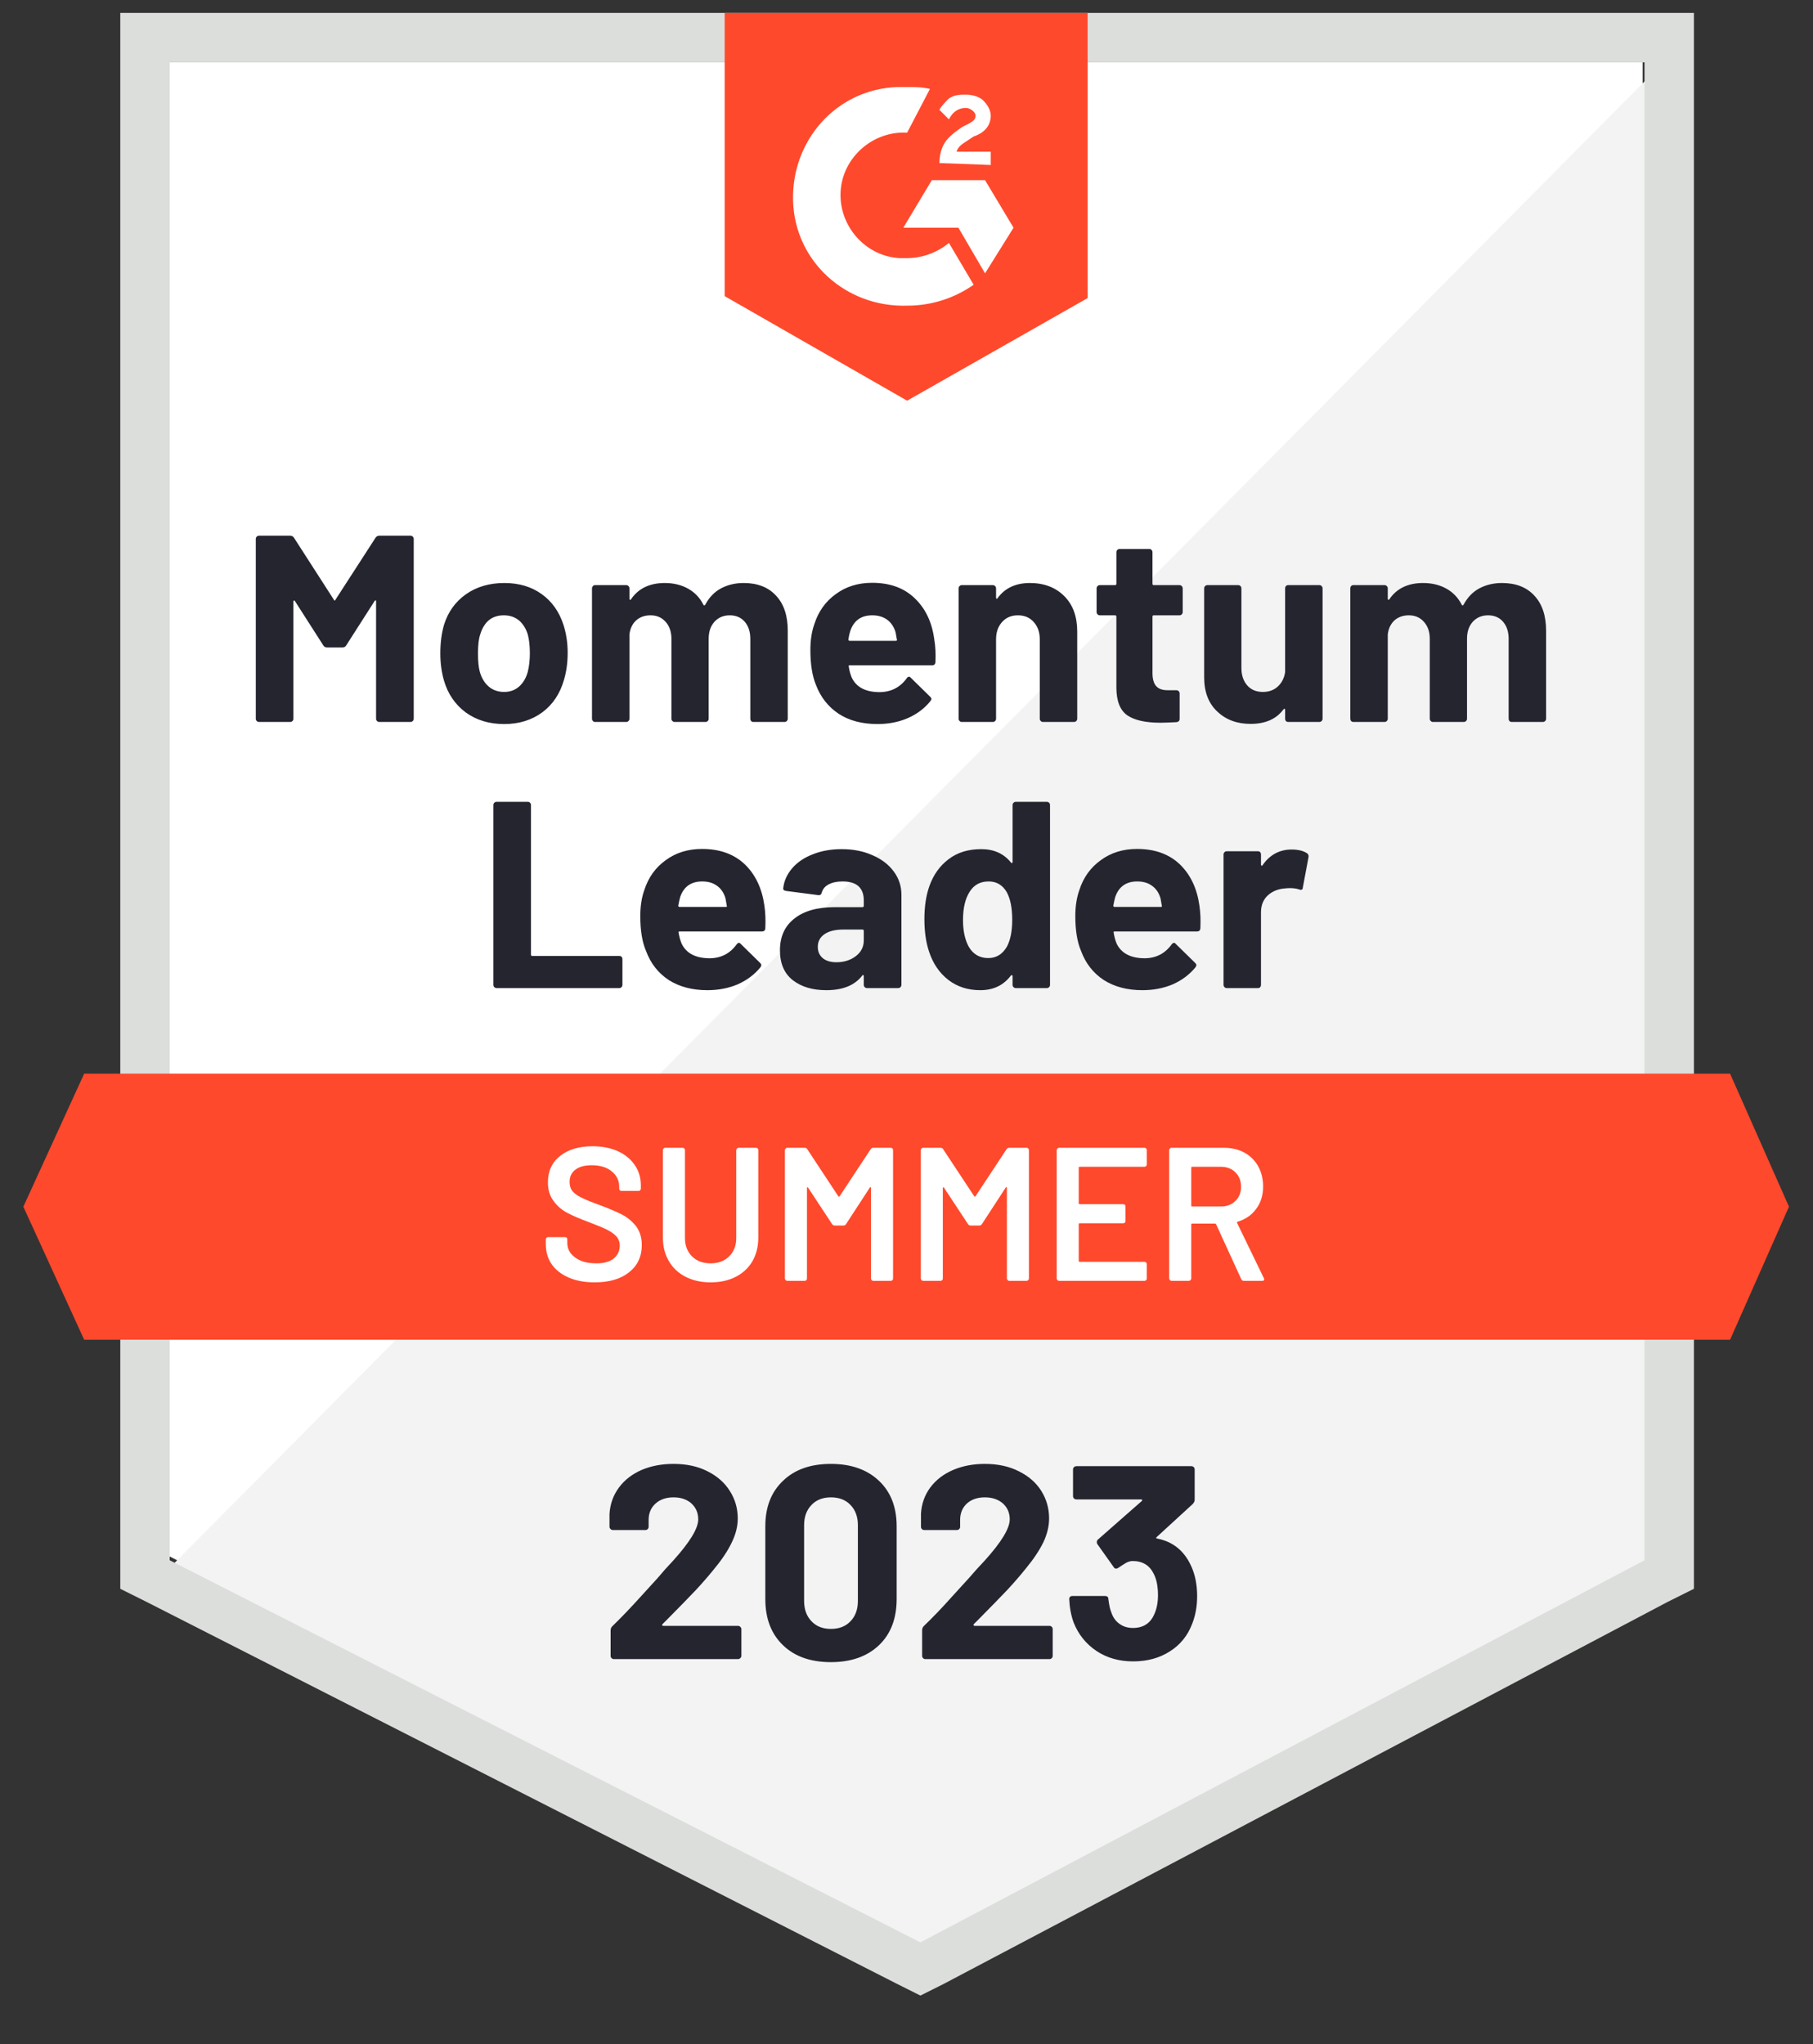 <svg width="55" height="62" viewBox="0 0 55 62" fill="none" xmlns="http://www.w3.org/2000/svg">
<rect x="0" y="0" width="55" height="62" fill="#333333" stroke="none"/>
<g clip-path="url(#clip0_7434_7721)">
<path d="M5.148 47.209L27.922 58.798L49.832 47.209V1.891H5.148V47.209Z" fill="white"/>
<path d="M50.293 2.063L4.687 48.016L28.326 59.72L50.293 48.477V2.063Z" fill="#F2F3F2"/>
<path d="M3.649 16.997V48.189L4.456 48.592L27.23 60.181L27.922 60.527L28.614 60.181L50.581 48.592L51.388 48.189V0.392H3.649V16.997ZM5.148 47.324V1.891H49.889V47.324L27.922 58.913L5.148 47.324Z" fill="#DCDEDC"/>
<path d="M27.519 2.64C27.749 2.64 27.98 2.64 28.211 2.698L27.519 4.024C26.481 3.966 25.558 4.773 25.501 5.811C25.443 6.849 26.25 7.772 27.288 7.829H27.519C27.98 7.829 28.441 7.656 28.787 7.368L29.537 8.636C28.96 9.04 28.268 9.271 27.519 9.271C25.674 9.328 24.117 7.945 24.059 6.1C24.002 4.255 25.385 2.698 27.23 2.64H27.519ZM29.883 5.465L30.747 6.907L29.883 8.291L29.075 6.907H27.403L28.268 5.465H29.883ZM28.499 4.946C28.499 4.716 28.556 4.485 28.672 4.312C28.787 4.139 29.018 3.966 29.191 3.851L29.306 3.793C29.537 3.678 29.594 3.62 29.594 3.505C29.594 3.39 29.421 3.274 29.306 3.274C29.075 3.274 28.902 3.39 28.787 3.62L28.499 3.332C28.556 3.217 28.672 3.101 28.787 2.986C28.96 2.871 29.133 2.871 29.306 2.871C29.479 2.871 29.71 2.928 29.825 3.044C29.94 3.159 30.056 3.332 30.056 3.505C30.056 3.793 29.883 4.024 29.537 4.139L29.364 4.255C29.191 4.37 29.075 4.428 29.018 4.601H30.056V5.004L28.499 4.946ZM27.519 12.153L32.996 9.04V0.392H21.984V8.982L27.519 12.153ZM52.484 32.564H2.554L0.708 36.6L2.554 40.636H52.484L54.271 36.6L52.484 32.564Z" fill="#FF492C"/>
<path d="M15.065 29.97C15.038 29.97 15.015 29.96 14.996 29.941C14.976 29.922 14.967 29.899 14.967 29.872V24.418C14.967 24.391 14.976 24.367 14.996 24.348C15.015 24.329 15.038 24.32 15.065 24.32H16.01C16.037 24.32 16.06 24.329 16.08 24.348C16.099 24.367 16.108 24.391 16.108 24.418V28.955C16.108 28.982 16.122 28.995 16.149 28.995H18.789C18.816 28.995 18.837 29.003 18.853 29.018C18.872 29.038 18.882 29.061 18.882 29.088V29.872C18.882 29.899 18.872 29.922 18.853 29.941C18.837 29.96 18.816 29.97 18.789 29.97H15.065ZM23.189 27.468C23.219 27.671 23.229 27.9 23.217 28.154C23.214 28.219 23.179 28.252 23.114 28.252H20.617C20.586 28.252 20.577 28.265 20.588 28.292C20.604 28.4 20.633 28.507 20.675 28.615C20.817 28.915 21.103 29.065 21.534 29.065C21.876 29.061 22.147 28.92 22.347 28.644C22.37 28.613 22.395 28.598 22.422 28.598C22.437 28.598 22.454 28.609 22.474 28.632L23.056 29.203C23.083 29.23 23.096 29.255 23.096 29.278C23.096 29.286 23.087 29.307 23.067 29.341C22.887 29.56 22.658 29.732 22.381 29.855C22.101 29.974 21.793 30.033 21.459 30.033C20.998 30.033 20.606 29.929 20.283 29.722C19.964 29.511 19.735 29.216 19.597 28.84C19.481 28.571 19.424 28.219 19.424 27.785C19.424 27.489 19.464 27.227 19.545 27C19.668 26.616 19.885 26.312 20.196 26.09C20.504 25.863 20.871 25.749 21.297 25.749C21.836 25.749 22.268 25.905 22.595 26.216C22.918 26.528 23.116 26.945 23.189 27.468ZM21.303 26.735C20.965 26.735 20.742 26.893 20.634 27.208C20.615 27.277 20.596 27.364 20.577 27.468C20.577 27.494 20.59 27.508 20.617 27.508H22.018C22.049 27.508 22.059 27.494 22.047 27.468C22.02 27.31 22.007 27.235 22.007 27.243C21.96 27.081 21.876 26.956 21.753 26.868C21.634 26.779 21.484 26.735 21.303 26.735ZM25.535 25.755C25.885 25.755 26.196 25.817 26.469 25.94C26.746 26.059 26.961 26.224 27.115 26.435C27.269 26.643 27.346 26.878 27.346 27.139V29.872C27.346 29.899 27.336 29.922 27.317 29.941C27.298 29.96 27.274 29.97 27.248 29.97H26.302C26.275 29.97 26.252 29.96 26.233 29.941C26.214 29.922 26.204 29.899 26.204 29.872V29.607C26.204 29.591 26.198 29.58 26.187 29.572C26.179 29.568 26.169 29.574 26.158 29.589C25.931 29.885 25.568 30.033 25.068 30.033C24.649 30.033 24.309 29.931 24.048 29.728C23.79 29.524 23.661 29.222 23.661 28.822C23.661 28.407 23.808 28.086 24.1 27.86C24.388 27.629 24.801 27.514 25.339 27.514H26.164C26.191 27.514 26.204 27.5 26.204 27.473V27.3C26.204 27.12 26.15 26.979 26.043 26.879C25.935 26.783 25.773 26.735 25.558 26.735C25.393 26.735 25.255 26.764 25.143 26.822C25.032 26.879 24.961 26.962 24.93 27.07C24.915 27.131 24.88 27.158 24.826 27.15L23.846 27.023C23.784 27.012 23.756 26.987 23.759 26.949C23.782 26.726 23.873 26.522 24.03 26.337C24.188 26.153 24.398 26.011 24.659 25.911C24.92 25.807 25.212 25.755 25.535 25.755ZM25.374 29.186C25.604 29.186 25.8 29.124 25.962 29.001C26.123 28.878 26.204 28.719 26.204 28.523V28.234C26.204 28.207 26.191 28.194 26.164 28.194H25.581C25.339 28.194 25.151 28.24 25.016 28.332C24.878 28.425 24.809 28.553 24.809 28.719C24.809 28.865 24.861 28.98 24.964 29.065C25.064 29.145 25.201 29.186 25.374 29.186ZM30.718 24.418C30.718 24.391 30.728 24.367 30.747 24.348C30.767 24.329 30.79 24.32 30.817 24.32H31.756C31.783 24.32 31.806 24.329 31.826 24.348C31.845 24.367 31.854 24.391 31.854 24.418V29.872C31.854 29.899 31.845 29.922 31.826 29.941C31.806 29.96 31.783 29.97 31.756 29.97H30.817C30.79 29.97 30.767 29.96 30.747 29.941C30.728 29.922 30.718 29.899 30.718 29.872V29.607C30.718 29.591 30.713 29.582 30.701 29.578C30.69 29.574 30.678 29.578 30.667 29.589C30.444 29.885 30.134 30.033 29.738 30.033C29.362 30.033 29.039 29.929 28.77 29.722C28.497 29.511 28.301 29.222 28.182 28.857C28.089 28.576 28.043 28.25 28.043 27.877C28.043 27.496 28.093 27.164 28.193 26.879C28.316 26.534 28.51 26.261 28.776 26.061C29.041 25.857 29.371 25.755 29.767 25.755C30.152 25.755 30.451 25.89 30.667 26.159C30.678 26.174 30.69 26.18 30.701 26.176C30.713 26.172 30.718 26.161 30.718 26.141V24.418ZM30.546 28.713C30.653 28.513 30.707 28.24 30.707 27.894C30.707 27.533 30.649 27.25 30.534 27.047C30.407 26.839 30.227 26.735 29.992 26.735C29.738 26.735 29.546 26.839 29.416 27.047C29.281 27.258 29.214 27.544 29.214 27.906C29.214 28.229 29.271 28.498 29.387 28.713C29.521 28.944 29.719 29.059 29.98 29.059C30.223 29.059 30.411 28.944 30.546 28.713ZM36.386 27.468C36.417 27.671 36.426 27.9 36.415 28.154C36.411 28.219 36.377 28.252 36.311 28.252H33.815C33.784 28.252 33.774 28.265 33.786 28.292C33.801 28.4 33.83 28.507 33.872 28.615C34.015 28.915 34.301 29.065 34.731 29.065C35.074 29.061 35.344 28.92 35.544 28.644C35.567 28.613 35.592 28.598 35.619 28.598C35.635 28.598 35.652 28.609 35.671 28.632L36.254 29.203C36.281 29.23 36.294 29.255 36.294 29.278C36.294 29.286 36.284 29.307 36.265 29.341C36.084 29.56 35.856 29.732 35.579 29.855C35.298 29.974 34.991 30.033 34.657 30.033C34.195 30.033 33.803 29.929 33.48 29.722C33.161 29.511 32.932 29.216 32.794 28.84C32.679 28.571 32.621 28.219 32.621 27.785C32.621 27.489 32.662 27.227 32.742 27C32.865 26.616 33.083 26.312 33.394 26.09C33.701 25.863 34.068 25.749 34.495 25.749C35.033 25.749 35.466 25.905 35.792 26.216C36.115 26.528 36.313 26.945 36.386 27.468ZM34.501 26.735C34.163 26.735 33.94 26.893 33.832 27.208C33.813 27.277 33.794 27.364 33.774 27.468C33.774 27.494 33.788 27.508 33.815 27.508H35.216C35.246 27.508 35.256 27.494 35.245 27.468C35.218 27.31 35.204 27.235 35.204 27.243C35.158 27.081 35.074 26.956 34.95 26.868C34.831 26.779 34.681 26.735 34.501 26.735ZM39.182 25.767C39.379 25.767 39.532 25.803 39.644 25.876C39.686 25.899 39.703 25.94 39.696 25.997L39.523 26.92C39.519 26.985 39.482 27.004 39.413 26.977C39.332 26.951 39.238 26.937 39.131 26.937C39.084 26.937 39.025 26.941 38.952 26.949C38.756 26.968 38.591 27.039 38.456 27.162C38.322 27.289 38.254 27.458 38.254 27.669V29.872C38.254 29.899 38.246 29.922 38.231 29.941C38.212 29.96 38.189 29.97 38.162 29.97H37.216C37.19 29.97 37.166 29.96 37.147 29.941C37.128 29.922 37.118 29.899 37.118 29.872V25.916C37.118 25.89 37.128 25.867 37.147 25.847C37.166 25.828 37.19 25.819 37.216 25.819H38.162C38.189 25.819 38.212 25.828 38.231 25.847C38.246 25.867 38.254 25.89 38.254 25.916V26.222C38.254 26.241 38.26 26.253 38.272 26.257C38.283 26.261 38.291 26.259 38.295 26.251C38.517 25.928 38.813 25.767 39.182 25.767ZM11.392 16.311C11.419 16.269 11.457 16.248 11.507 16.248H12.453C12.48 16.248 12.503 16.257 12.522 16.276C12.541 16.296 12.551 16.319 12.551 16.346V21.8C12.551 21.827 12.541 21.85 12.522 21.869C12.503 21.888 12.48 21.898 12.453 21.898H11.507C11.48 21.898 11.457 21.888 11.438 21.869C11.419 21.85 11.409 21.827 11.409 21.8V18.242C11.409 18.219 11.404 18.208 11.392 18.208C11.384 18.208 11.375 18.216 11.363 18.231L10.504 19.574C10.477 19.617 10.441 19.638 10.395 19.638H9.916C9.87 19.638 9.833 19.617 9.807 19.574L8.947 18.231C8.936 18.216 8.926 18.21 8.919 18.214C8.907 18.218 8.901 18.229 8.901 18.248V21.8C8.901 21.827 8.892 21.85 8.873 21.869C8.853 21.888 8.83 21.898 8.803 21.898H7.858C7.831 21.898 7.808 21.888 7.789 21.869C7.769 21.85 7.76 21.827 7.76 21.8V16.346C7.76 16.319 7.769 16.296 7.789 16.276C7.808 16.257 7.831 16.248 7.858 16.248H8.803C8.853 16.248 8.892 16.269 8.919 16.311L10.129 18.191C10.145 18.225 10.16 18.225 10.176 18.191L11.392 16.311ZM15.296 21.961C14.842 21.961 14.454 21.844 14.131 21.61C13.808 21.371 13.587 21.048 13.468 20.641C13.395 20.387 13.358 20.113 13.358 19.817C13.358 19.497 13.395 19.211 13.468 18.957C13.591 18.561 13.814 18.25 14.137 18.023C14.459 17.797 14.848 17.683 15.301 17.683C15.743 17.683 16.12 17.795 16.431 18.018C16.743 18.241 16.964 18.552 17.094 18.952C17.179 19.221 17.221 19.503 17.221 19.799C17.221 20.091 17.185 20.362 17.112 20.612C16.992 21.035 16.773 21.366 16.454 21.604C16.131 21.842 15.745 21.961 15.296 21.961ZM15.296 20.987C15.472 20.987 15.622 20.933 15.745 20.826C15.868 20.718 15.957 20.57 16.01 20.381C16.053 20.209 16.074 20.02 16.074 19.817C16.074 19.59 16.053 19.398 16.01 19.24C15.953 19.059 15.862 18.917 15.739 18.813C15.613 18.713 15.461 18.663 15.284 18.663C15.103 18.663 14.951 18.713 14.828 18.813C14.709 18.917 14.623 19.059 14.569 19.24C14.523 19.371 14.5 19.563 14.5 19.817C14.5 20.059 14.519 20.247 14.557 20.381C14.611 20.57 14.702 20.718 14.828 20.826C14.955 20.933 15.111 20.987 15.296 20.987ZM22.56 17.683C22.979 17.683 23.306 17.81 23.54 18.064C23.779 18.317 23.898 18.673 23.898 19.13V21.8C23.898 21.827 23.888 21.85 23.869 21.869C23.85 21.888 23.827 21.898 23.8 21.898H22.854C22.827 21.898 22.804 21.888 22.785 21.869C22.77 21.85 22.762 21.827 22.762 21.8V19.378C22.762 19.159 22.704 18.984 22.589 18.854C22.477 18.727 22.328 18.663 22.139 18.663C21.951 18.663 21.797 18.727 21.678 18.854C21.559 18.984 21.499 19.157 21.499 19.372V21.8C21.499 21.827 21.49 21.85 21.471 21.869C21.451 21.888 21.428 21.898 21.401 21.898H20.467C20.44 21.898 20.417 21.888 20.398 21.869C20.379 21.85 20.369 21.827 20.369 21.8V19.378C20.369 19.163 20.31 18.99 20.191 18.859C20.075 18.729 19.923 18.663 19.735 18.663C19.562 18.663 19.418 18.713 19.303 18.813C19.187 18.917 19.118 19.059 19.095 19.24V21.8C19.095 21.827 19.085 21.85 19.066 21.869C19.047 21.888 19.024 21.898 18.997 21.898H18.051C18.024 21.898 18.003 21.888 17.988 21.869C17.969 21.85 17.959 21.827 17.959 21.8V17.845C17.959 17.818 17.969 17.795 17.988 17.776C18.003 17.756 18.024 17.747 18.051 17.747H18.997C19.024 17.747 19.047 17.756 19.066 17.776C19.085 17.795 19.095 17.818 19.095 17.845V18.162C19.095 18.177 19.101 18.187 19.112 18.191C19.124 18.198 19.133 18.194 19.141 18.179C19.364 17.849 19.706 17.683 20.167 17.683C20.436 17.683 20.673 17.741 20.877 17.856C21.076 17.968 21.23 18.129 21.338 18.34C21.353 18.371 21.372 18.371 21.395 18.34C21.515 18.117 21.674 17.952 21.874 17.845C22.078 17.737 22.306 17.683 22.56 17.683ZM28.343 19.396C28.378 19.599 28.389 19.828 28.378 20.082C28.374 20.147 28.339 20.18 28.274 20.18H25.777C25.747 20.18 25.737 20.193 25.749 20.22C25.764 20.328 25.793 20.435 25.835 20.543C25.973 20.843 26.258 20.993 26.688 20.993C27.034 20.989 27.307 20.849 27.507 20.572C27.526 20.541 27.549 20.526 27.576 20.526C27.596 20.526 27.615 20.537 27.634 20.56L28.216 21.131C28.243 21.158 28.257 21.183 28.257 21.206C28.257 21.214 28.245 21.235 28.222 21.269C28.045 21.488 27.817 21.66 27.536 21.783C27.259 21.902 26.954 21.961 26.619 21.961C26.154 21.961 25.762 21.858 25.443 21.65C25.124 21.439 24.893 21.145 24.751 20.768C24.64 20.499 24.584 20.147 24.584 19.713C24.584 19.417 24.624 19.155 24.705 18.929C24.828 18.544 25.045 18.241 25.357 18.018C25.664 17.791 26.031 17.677 26.458 17.677C26.996 17.677 27.426 17.833 27.749 18.145C28.076 18.456 28.274 18.873 28.343 19.396ZM26.463 18.663C26.125 18.663 25.902 18.821 25.795 19.136C25.772 19.205 25.752 19.292 25.737 19.396C25.737 19.422 25.75 19.436 25.777 19.436H27.173C27.207 19.436 27.219 19.422 27.207 19.396C27.18 19.238 27.167 19.163 27.167 19.171C27.117 19.009 27.032 18.884 26.913 18.796C26.79 18.708 26.64 18.663 26.463 18.663ZM31.243 17.683C31.674 17.683 32.022 17.816 32.287 18.081C32.548 18.342 32.679 18.7 32.679 19.153V21.8C32.679 21.827 32.669 21.85 32.65 21.869C32.631 21.888 32.608 21.898 32.581 21.898H31.641C31.614 21.898 31.591 21.888 31.572 21.869C31.553 21.85 31.543 21.827 31.543 21.8V19.39C31.543 19.175 31.482 19 31.358 18.865C31.239 18.731 31.08 18.663 30.88 18.663C30.68 18.663 30.521 18.731 30.401 18.865C30.278 19 30.217 19.175 30.217 19.39V21.8C30.217 21.827 30.207 21.85 30.188 21.869C30.169 21.888 30.146 21.898 30.119 21.898H29.179C29.152 21.898 29.129 21.888 29.11 21.869C29.091 21.85 29.081 21.827 29.081 21.8V17.845C29.081 17.818 29.091 17.795 29.11 17.776C29.129 17.756 29.152 17.747 29.179 17.747H30.119C30.146 17.747 30.169 17.756 30.188 17.776C30.207 17.795 30.217 17.818 30.217 17.845V18.127C30.217 18.142 30.223 18.154 30.234 18.162C30.246 18.166 30.253 18.162 30.257 18.15C30.48 17.839 30.809 17.683 31.243 17.683ZM35.879 18.565C35.879 18.592 35.869 18.615 35.85 18.634C35.831 18.654 35.808 18.663 35.781 18.663H35.002C34.975 18.663 34.962 18.677 34.962 18.704V20.41C34.962 20.591 34.999 20.724 35.072 20.808C35.145 20.893 35.262 20.935 35.423 20.935H35.688C35.715 20.935 35.739 20.945 35.758 20.964C35.777 20.983 35.786 21.006 35.786 21.033V21.8C35.786 21.861 35.754 21.896 35.688 21.904C35.466 21.915 35.304 21.921 35.204 21.921C34.758 21.921 34.426 21.848 34.207 21.702C33.984 21.552 33.87 21.273 33.867 20.866V18.704C33.867 18.677 33.853 18.663 33.826 18.663H33.365C33.338 18.663 33.315 18.654 33.296 18.634C33.277 18.615 33.267 18.592 33.267 18.565V17.845C33.267 17.818 33.277 17.795 33.296 17.776C33.315 17.756 33.338 17.747 33.365 17.747H33.826C33.853 17.747 33.867 17.733 33.867 17.706V16.749C33.867 16.722 33.876 16.699 33.895 16.68C33.915 16.661 33.938 16.651 33.965 16.651H34.87C34.897 16.651 34.918 16.661 34.933 16.68C34.952 16.699 34.962 16.722 34.962 16.749V17.706C34.962 17.733 34.975 17.747 35.002 17.747H35.781C35.808 17.747 35.831 17.756 35.85 17.776C35.869 17.795 35.879 17.818 35.879 17.845V18.565ZM38.986 17.845C38.986 17.818 38.994 17.795 39.01 17.776C39.029 17.756 39.052 17.747 39.079 17.747H40.024C40.051 17.747 40.074 17.756 40.093 17.776C40.113 17.795 40.122 17.818 40.122 17.845V21.8C40.122 21.827 40.113 21.85 40.093 21.869C40.074 21.888 40.051 21.898 40.024 21.898H39.079C39.052 21.898 39.029 21.888 39.01 21.869C38.994 21.85 38.986 21.827 38.986 21.8V21.529C38.986 21.51 38.981 21.5 38.969 21.5C38.958 21.496 38.946 21.502 38.935 21.517C38.719 21.809 38.387 21.956 37.937 21.956C37.526 21.956 37.19 21.831 36.928 21.581C36.663 21.335 36.53 20.989 36.53 20.543V17.845C36.53 17.818 36.54 17.795 36.559 17.776C36.578 17.756 36.601 17.747 36.628 17.747H37.562C37.589 17.747 37.612 17.756 37.632 17.776C37.651 17.795 37.66 17.818 37.66 17.845V20.26C37.66 20.476 37.718 20.651 37.833 20.785C37.949 20.92 38.108 20.987 38.312 20.987C38.496 20.987 38.648 20.931 38.767 20.82C38.886 20.708 38.96 20.564 38.986 20.387V17.845ZM45.565 17.683C45.984 17.683 46.311 17.81 46.545 18.064C46.783 18.317 46.903 18.673 46.903 19.13V21.8C46.903 21.827 46.893 21.85 46.874 21.869C46.855 21.888 46.832 21.898 46.805 21.898H45.859C45.832 21.898 45.809 21.888 45.79 21.869C45.775 21.85 45.767 21.827 45.767 21.8V19.378C45.767 19.159 45.709 18.984 45.594 18.854C45.482 18.727 45.333 18.663 45.144 18.663C44.956 18.663 44.802 18.727 44.683 18.854C44.564 18.984 44.504 19.157 44.504 19.372V21.8C44.504 21.827 44.495 21.85 44.475 21.869C44.456 21.888 44.433 21.898 44.406 21.898H43.472C43.445 21.898 43.422 21.888 43.403 21.869C43.384 21.85 43.374 21.827 43.374 21.8V19.378C43.374 19.163 43.315 18.99 43.195 18.859C43.08 18.729 42.928 18.663 42.74 18.663C42.567 18.663 42.423 18.713 42.307 18.813C42.192 18.917 42.123 19.059 42.1 19.24V21.8C42.1 21.827 42.09 21.85 42.071 21.869C42.052 21.888 42.029 21.898 42.002 21.898H41.056C41.029 21.898 41.006 21.888 40.987 21.869C40.972 21.85 40.964 21.827 40.964 21.8V17.845C40.964 17.818 40.972 17.795 40.987 17.776C41.006 17.756 41.029 17.747 41.056 17.747H42.002C42.029 17.747 42.052 17.756 42.071 17.776C42.09 17.795 42.1 17.818 42.1 17.845V18.162C42.1 18.177 42.106 18.187 42.117 18.191C42.129 18.198 42.138 18.194 42.146 18.179C42.369 17.849 42.711 17.683 43.172 17.683C43.441 17.683 43.678 17.741 43.882 17.856C44.081 17.968 44.235 18.129 44.343 18.34C44.358 18.371 44.377 18.371 44.4 18.34C44.52 18.117 44.679 17.952 44.879 17.845C45.083 17.737 45.311 17.683 45.565 17.683Z" fill="#252530"/>
<path d="M18.04 38.895C17.74 38.895 17.479 38.847 17.256 38.751C17.033 38.655 16.86 38.52 16.737 38.347C16.618 38.174 16.558 37.97 16.558 37.736V37.592C16.558 37.572 16.566 37.555 16.581 37.54C16.593 37.528 16.608 37.523 16.627 37.523H17.14C17.16 37.523 17.177 37.528 17.192 37.54C17.204 37.555 17.21 37.572 17.21 37.592V37.701C17.21 37.878 17.288 38.024 17.446 38.139C17.604 38.259 17.819 38.318 18.092 38.318C18.326 38.318 18.503 38.268 18.622 38.168C18.741 38.068 18.801 37.94 18.801 37.782C18.801 37.674 18.768 37.582 18.703 37.505C18.638 37.432 18.545 37.365 18.426 37.303C18.303 37.242 18.121 37.165 17.878 37.073C17.605 36.973 17.384 36.879 17.215 36.79C17.046 36.702 16.906 36.581 16.794 36.427C16.679 36.277 16.622 36.089 16.622 35.862C16.622 35.524 16.744 35.257 16.991 35.061C17.236 34.865 17.565 34.767 17.977 34.767C18.265 34.767 18.52 34.817 18.743 34.916C18.962 35.016 19.133 35.157 19.256 35.337C19.379 35.514 19.441 35.72 19.441 35.954V36.052C19.441 36.072 19.433 36.089 19.418 36.104C19.406 36.116 19.391 36.121 19.372 36.121H18.853C18.834 36.121 18.818 36.116 18.807 36.104C18.791 36.089 18.784 36.072 18.784 36.052V35.989C18.784 35.808 18.711 35.656 18.564 35.533C18.415 35.407 18.209 35.343 17.948 35.343C17.736 35.343 17.573 35.387 17.457 35.476C17.338 35.564 17.279 35.689 17.279 35.85C17.279 35.966 17.31 36.06 17.371 36.133C17.433 36.206 17.525 36.271 17.648 36.329C17.771 36.391 17.961 36.468 18.219 36.56C18.491 36.663 18.711 36.758 18.876 36.842C19.037 36.927 19.178 37.044 19.297 37.194C19.412 37.348 19.47 37.538 19.47 37.765C19.47 38.111 19.341 38.386 19.084 38.589C18.83 38.793 18.482 38.895 18.04 38.895ZM21.557 38.895C21.273 38.895 21.021 38.839 20.802 38.728C20.582 38.616 20.413 38.459 20.294 38.255C20.171 38.047 20.11 37.809 20.11 37.54V34.882C20.11 34.863 20.117 34.847 20.133 34.836C20.144 34.82 20.16 34.813 20.179 34.813H20.709C20.729 34.813 20.746 34.82 20.761 34.836C20.773 34.847 20.779 34.863 20.779 34.882V37.551C20.779 37.778 20.85 37.963 20.992 38.105C21.134 38.247 21.322 38.318 21.557 38.318C21.791 38.318 21.98 38.247 22.122 38.105C22.264 37.963 22.335 37.778 22.335 37.551V34.882C22.335 34.863 22.343 34.847 22.358 34.836C22.37 34.82 22.385 34.813 22.404 34.813H22.935C22.954 34.813 22.971 34.82 22.987 34.836C22.998 34.847 23.004 34.863 23.004 34.882V37.54C23.004 37.809 22.945 38.047 22.825 38.255C22.706 38.459 22.537 38.616 22.318 38.728C22.099 38.839 21.845 38.895 21.557 38.895ZM26.412 34.859C26.431 34.828 26.458 34.813 26.492 34.813H27.023C27.042 34.813 27.059 34.82 27.075 34.836C27.086 34.847 27.092 34.863 27.092 34.882V38.779C27.092 38.799 27.086 38.814 27.075 38.826C27.059 38.841 27.042 38.849 27.023 38.849H26.492C26.473 38.849 26.456 38.841 26.44 38.826C26.429 38.814 26.423 38.799 26.423 38.779V36.029C26.423 36.018 26.417 36.01 26.406 36.006C26.398 36.002 26.392 36.006 26.389 36.018L25.668 37.125C25.649 37.156 25.622 37.171 25.587 37.171H25.322C25.287 37.171 25.26 37.156 25.241 37.125L24.515 36.023C24.511 36.012 24.503 36.008 24.492 36.012C24.484 36.016 24.48 36.023 24.48 36.035V38.779C24.48 38.799 24.474 38.814 24.463 38.826C24.447 38.841 24.43 38.849 24.411 38.849H23.881C23.861 38.849 23.846 38.841 23.834 38.826C23.819 38.814 23.811 38.799 23.811 38.779V34.882C23.811 34.863 23.819 34.847 23.834 34.836C23.846 34.82 23.861 34.813 23.881 34.813H24.411C24.445 34.813 24.472 34.828 24.492 34.859L25.431 36.283C25.439 36.291 25.447 36.294 25.454 36.294C25.462 36.294 25.468 36.291 25.472 36.283L26.412 34.859ZM30.534 34.859C30.553 34.828 30.58 34.813 30.615 34.813H31.145C31.164 34.813 31.18 34.82 31.191 34.836C31.207 34.847 31.214 34.863 31.214 34.882V38.779C31.214 38.799 31.207 38.814 31.191 38.826C31.18 38.841 31.164 38.849 31.145 38.849H30.615C30.596 38.849 30.58 38.841 30.569 38.826C30.553 38.814 30.546 38.799 30.546 38.779V36.029C30.546 36.018 30.542 36.01 30.534 36.006C30.523 36.002 30.515 36.006 30.511 36.018L29.79 37.125C29.771 37.156 29.744 37.171 29.709 37.171H29.444C29.41 37.171 29.383 37.156 29.364 37.125L28.637 36.023C28.633 36.012 28.628 36.008 28.62 36.012C28.608 36.016 28.602 36.023 28.602 36.035V38.779C28.602 38.799 28.597 38.814 28.585 38.826C28.57 38.841 28.553 38.849 28.533 38.849H28.003C27.984 38.849 27.968 38.841 27.957 38.826C27.941 38.814 27.934 38.799 27.934 38.779V34.882C27.934 34.863 27.941 34.847 27.957 34.836C27.968 34.82 27.984 34.813 28.003 34.813H28.533C28.568 34.813 28.595 34.828 28.614 34.859L29.554 36.283C29.561 36.291 29.569 36.294 29.577 36.294C29.585 36.294 29.59 36.291 29.594 36.283L30.534 34.859ZM34.789 35.32C34.789 35.339 34.783 35.355 34.772 35.366C34.756 35.382 34.739 35.389 34.72 35.389H32.754C32.735 35.389 32.725 35.399 32.725 35.418V36.496C32.725 36.516 32.735 36.525 32.754 36.525H34.074C34.093 36.525 34.111 36.531 34.126 36.542C34.138 36.558 34.143 36.575 34.143 36.594V37.032C34.143 37.052 34.138 37.069 34.126 37.084C34.111 37.096 34.093 37.102 34.074 37.102H32.754C32.735 37.102 32.725 37.111 32.725 37.13V38.243C32.725 38.263 32.735 38.272 32.754 38.272H34.72C34.739 38.272 34.756 38.28 34.772 38.295C34.783 38.307 34.789 38.322 34.789 38.341V38.779C34.789 38.799 34.783 38.814 34.772 38.826C34.756 38.841 34.739 38.849 34.72 38.849H32.125C32.106 38.849 32.091 38.841 32.079 38.826C32.064 38.814 32.056 38.799 32.056 38.779V34.882C32.056 34.863 32.064 34.847 32.079 34.836C32.091 34.82 32.106 34.813 32.125 34.813H34.72C34.739 34.813 34.756 34.82 34.772 34.836C34.783 34.847 34.789 34.863 34.789 34.882V35.32ZM37.735 38.849C37.697 38.849 37.67 38.831 37.655 38.797L36.894 37.136C36.886 37.121 36.874 37.113 36.859 37.113H36.167C36.148 37.113 36.138 37.123 36.138 37.142V38.779C36.138 38.799 36.13 38.814 36.115 38.826C36.104 38.841 36.088 38.849 36.069 38.849H35.539C35.519 38.849 35.504 38.841 35.492 38.826C35.477 38.814 35.469 38.799 35.469 38.779V34.882C35.469 34.863 35.477 34.847 35.492 34.836C35.504 34.82 35.519 34.813 35.539 34.813H37.124C37.359 34.813 37.566 34.861 37.747 34.957C37.928 35.057 38.068 35.195 38.168 35.372C38.268 35.553 38.318 35.758 38.318 35.989C38.318 36.254 38.248 36.479 38.11 36.663C37.975 36.852 37.787 36.983 37.545 37.056C37.537 37.056 37.532 37.059 37.528 37.067C37.524 37.075 37.524 37.083 37.528 37.09L38.341 38.768C38.348 38.783 38.352 38.795 38.352 38.803C38.352 38.833 38.331 38.849 38.289 38.849H37.735ZM36.167 35.389C36.148 35.389 36.138 35.399 36.138 35.418V36.566C36.138 36.585 36.148 36.594 36.167 36.594H37.032C37.216 36.594 37.364 36.539 37.476 36.427C37.591 36.319 37.649 36.175 37.649 35.995C37.649 35.814 37.591 35.668 37.476 35.556C37.364 35.445 37.216 35.389 37.032 35.389H36.167Z" fill="white"/>
<path d="M20.098 49.261C20.087 49.273 20.083 49.284 20.087 49.296C20.094 49.307 20.106 49.313 20.121 49.313H22.387C22.414 49.313 22.437 49.323 22.456 49.342C22.479 49.361 22.491 49.384 22.491 49.411V50.224C22.491 50.251 22.479 50.274 22.456 50.293C22.437 50.313 22.414 50.322 22.387 50.322H18.628C18.597 50.322 18.572 50.313 18.553 50.293C18.534 50.274 18.524 50.251 18.524 50.224V49.452C18.524 49.402 18.541 49.359 18.576 49.325C18.849 49.059 19.128 48.769 19.412 48.454C19.697 48.139 19.875 47.943 19.948 47.866C20.102 47.681 20.26 47.505 20.421 47.336C20.928 46.774 21.182 46.357 21.182 46.084C21.182 45.888 21.113 45.727 20.975 45.6C20.836 45.477 20.656 45.416 20.433 45.416C20.21 45.416 20.029 45.477 19.891 45.6C19.748 45.727 19.677 45.894 19.677 46.102V46.309C19.677 46.336 19.668 46.359 19.648 46.379C19.629 46.398 19.606 46.407 19.579 46.407H18.593C18.567 46.407 18.543 46.398 18.524 46.379C18.501 46.359 18.49 46.336 18.49 46.309V45.917C18.509 45.617 18.605 45.35 18.778 45.116C18.951 44.885 19.18 44.708 19.464 44.585C19.752 44.462 20.075 44.401 20.433 44.401C20.829 44.401 21.173 44.476 21.465 44.626C21.757 44.772 21.982 44.97 22.139 45.22C22.301 45.473 22.381 45.752 22.381 46.056C22.381 46.29 22.322 46.53 22.203 46.776C22.087 47.022 21.913 47.288 21.678 47.572C21.505 47.787 21.319 48.002 21.119 48.218C20.919 48.429 20.621 48.735 20.225 49.135L20.098 49.261ZM25.207 50.414C24.592 50.414 24.107 50.243 23.754 49.901C23.396 49.559 23.217 49.092 23.217 48.5V46.292C23.217 45.712 23.396 45.252 23.754 44.914C24.107 44.572 24.592 44.401 25.207 44.401C25.818 44.401 26.304 44.572 26.665 44.914C27.023 45.252 27.201 45.712 27.201 46.292V48.5C27.201 49.092 27.023 49.559 26.665 49.901C26.304 50.243 25.818 50.414 25.207 50.414ZM25.207 49.406C25.456 49.406 25.654 49.329 25.8 49.175C25.95 49.021 26.025 48.815 26.025 48.558V46.257C26.025 46.004 25.95 45.8 25.8 45.646C25.654 45.492 25.456 45.416 25.207 45.416C24.961 45.416 24.765 45.492 24.619 45.646C24.469 45.8 24.394 46.004 24.394 46.257V48.558C24.394 48.815 24.469 49.021 24.619 49.175C24.765 49.329 24.961 49.406 25.207 49.406ZM29.542 49.261C29.531 49.273 29.529 49.284 29.537 49.296C29.54 49.307 29.552 49.313 29.571 49.313H31.837C31.864 49.313 31.887 49.323 31.906 49.342C31.925 49.361 31.935 49.384 31.935 49.411V50.224C31.935 50.251 31.925 50.274 31.906 50.293C31.887 50.313 31.864 50.322 31.837 50.322H28.072C28.045 50.322 28.022 50.313 28.003 50.293C27.984 50.274 27.974 50.251 27.974 50.224V49.452C27.974 49.402 27.989 49.359 28.02 49.325C28.297 49.059 28.576 48.769 28.856 48.454C29.141 48.139 29.319 47.943 29.392 47.866C29.55 47.681 29.71 47.505 29.871 47.336C30.378 46.774 30.632 46.357 30.632 46.084C30.632 45.888 30.563 45.727 30.424 45.6C30.282 45.477 30.1 45.416 29.877 45.416C29.654 45.416 29.473 45.477 29.335 45.6C29.196 45.727 29.127 45.894 29.127 46.102V46.309C29.127 46.336 29.118 46.359 29.098 46.379C29.079 46.398 29.054 46.407 29.023 46.407H28.038C28.011 46.407 27.988 46.398 27.968 46.379C27.949 46.359 27.939 46.336 27.939 46.309V45.917C27.955 45.617 28.049 45.35 28.222 45.116C28.395 44.885 28.626 44.708 28.914 44.585C29.202 44.462 29.523 44.401 29.877 44.401C30.273 44.401 30.617 44.476 30.909 44.626C31.205 44.772 31.432 44.97 31.589 45.22C31.747 45.473 31.826 45.752 31.826 46.056C31.826 46.29 31.768 46.53 31.653 46.776C31.533 47.022 31.357 47.288 31.122 47.572C30.949 47.787 30.763 48.002 30.563 48.218C30.363 48.429 30.065 48.735 29.669 49.135L29.542 49.261ZM36.15 47.532C36.261 47.785 36.317 48.079 36.317 48.414C36.317 48.717 36.267 48.996 36.167 49.25C36.032 49.607 35.808 49.886 35.492 50.086C35.177 50.289 34.804 50.391 34.374 50.391C33.951 50.391 33.58 50.286 33.261 50.074C32.942 49.859 32.712 49.571 32.569 49.209C32.492 48.994 32.448 48.76 32.437 48.506C32.437 48.441 32.469 48.408 32.535 48.408H33.526C33.592 48.408 33.624 48.441 33.624 48.506C33.648 48.691 33.678 48.827 33.717 48.915C33.767 49.061 33.849 49.175 33.965 49.255C34.076 49.336 34.211 49.377 34.368 49.377C34.679 49.377 34.895 49.24 35.014 48.967C35.091 48.802 35.129 48.608 35.129 48.385C35.129 48.12 35.087 47.904 35.002 47.739C34.876 47.478 34.662 47.347 34.362 47.347C34.301 47.347 34.236 47.364 34.166 47.399C34.101 47.438 34.02 47.489 33.924 47.555C33.901 47.57 33.88 47.578 33.861 47.578C33.826 47.578 33.801 47.562 33.786 47.532L33.29 46.834C33.279 46.819 33.273 46.799 33.273 46.776C33.273 46.742 33.284 46.715 33.307 46.696L34.633 45.531C34.645 45.519 34.651 45.508 34.651 45.496C34.647 45.485 34.637 45.479 34.622 45.479H32.656C32.629 45.479 32.604 45.469 32.581 45.45C32.562 45.431 32.552 45.408 32.552 45.381V44.568C32.552 44.541 32.562 44.518 32.581 44.499C32.604 44.48 32.629 44.47 32.656 44.47H36.138C36.169 44.47 36.194 44.48 36.213 44.499C36.232 44.518 36.242 44.541 36.242 44.568V45.491C36.242 45.533 36.223 45.575 36.184 45.617L35.089 46.621C35.077 46.632 35.074 46.642 35.077 46.65C35.077 46.661 35.089 46.667 35.112 46.667C35.596 46.763 35.942 47.051 36.15 47.532Z" fill="#252530"/>
</g>
<defs>
<clipPath id="clip0_7434_7721">
<rect width="54.439" height="61.093" fill="white" transform="translate(0.219)"/>
</clipPath>
</defs>
</svg>
